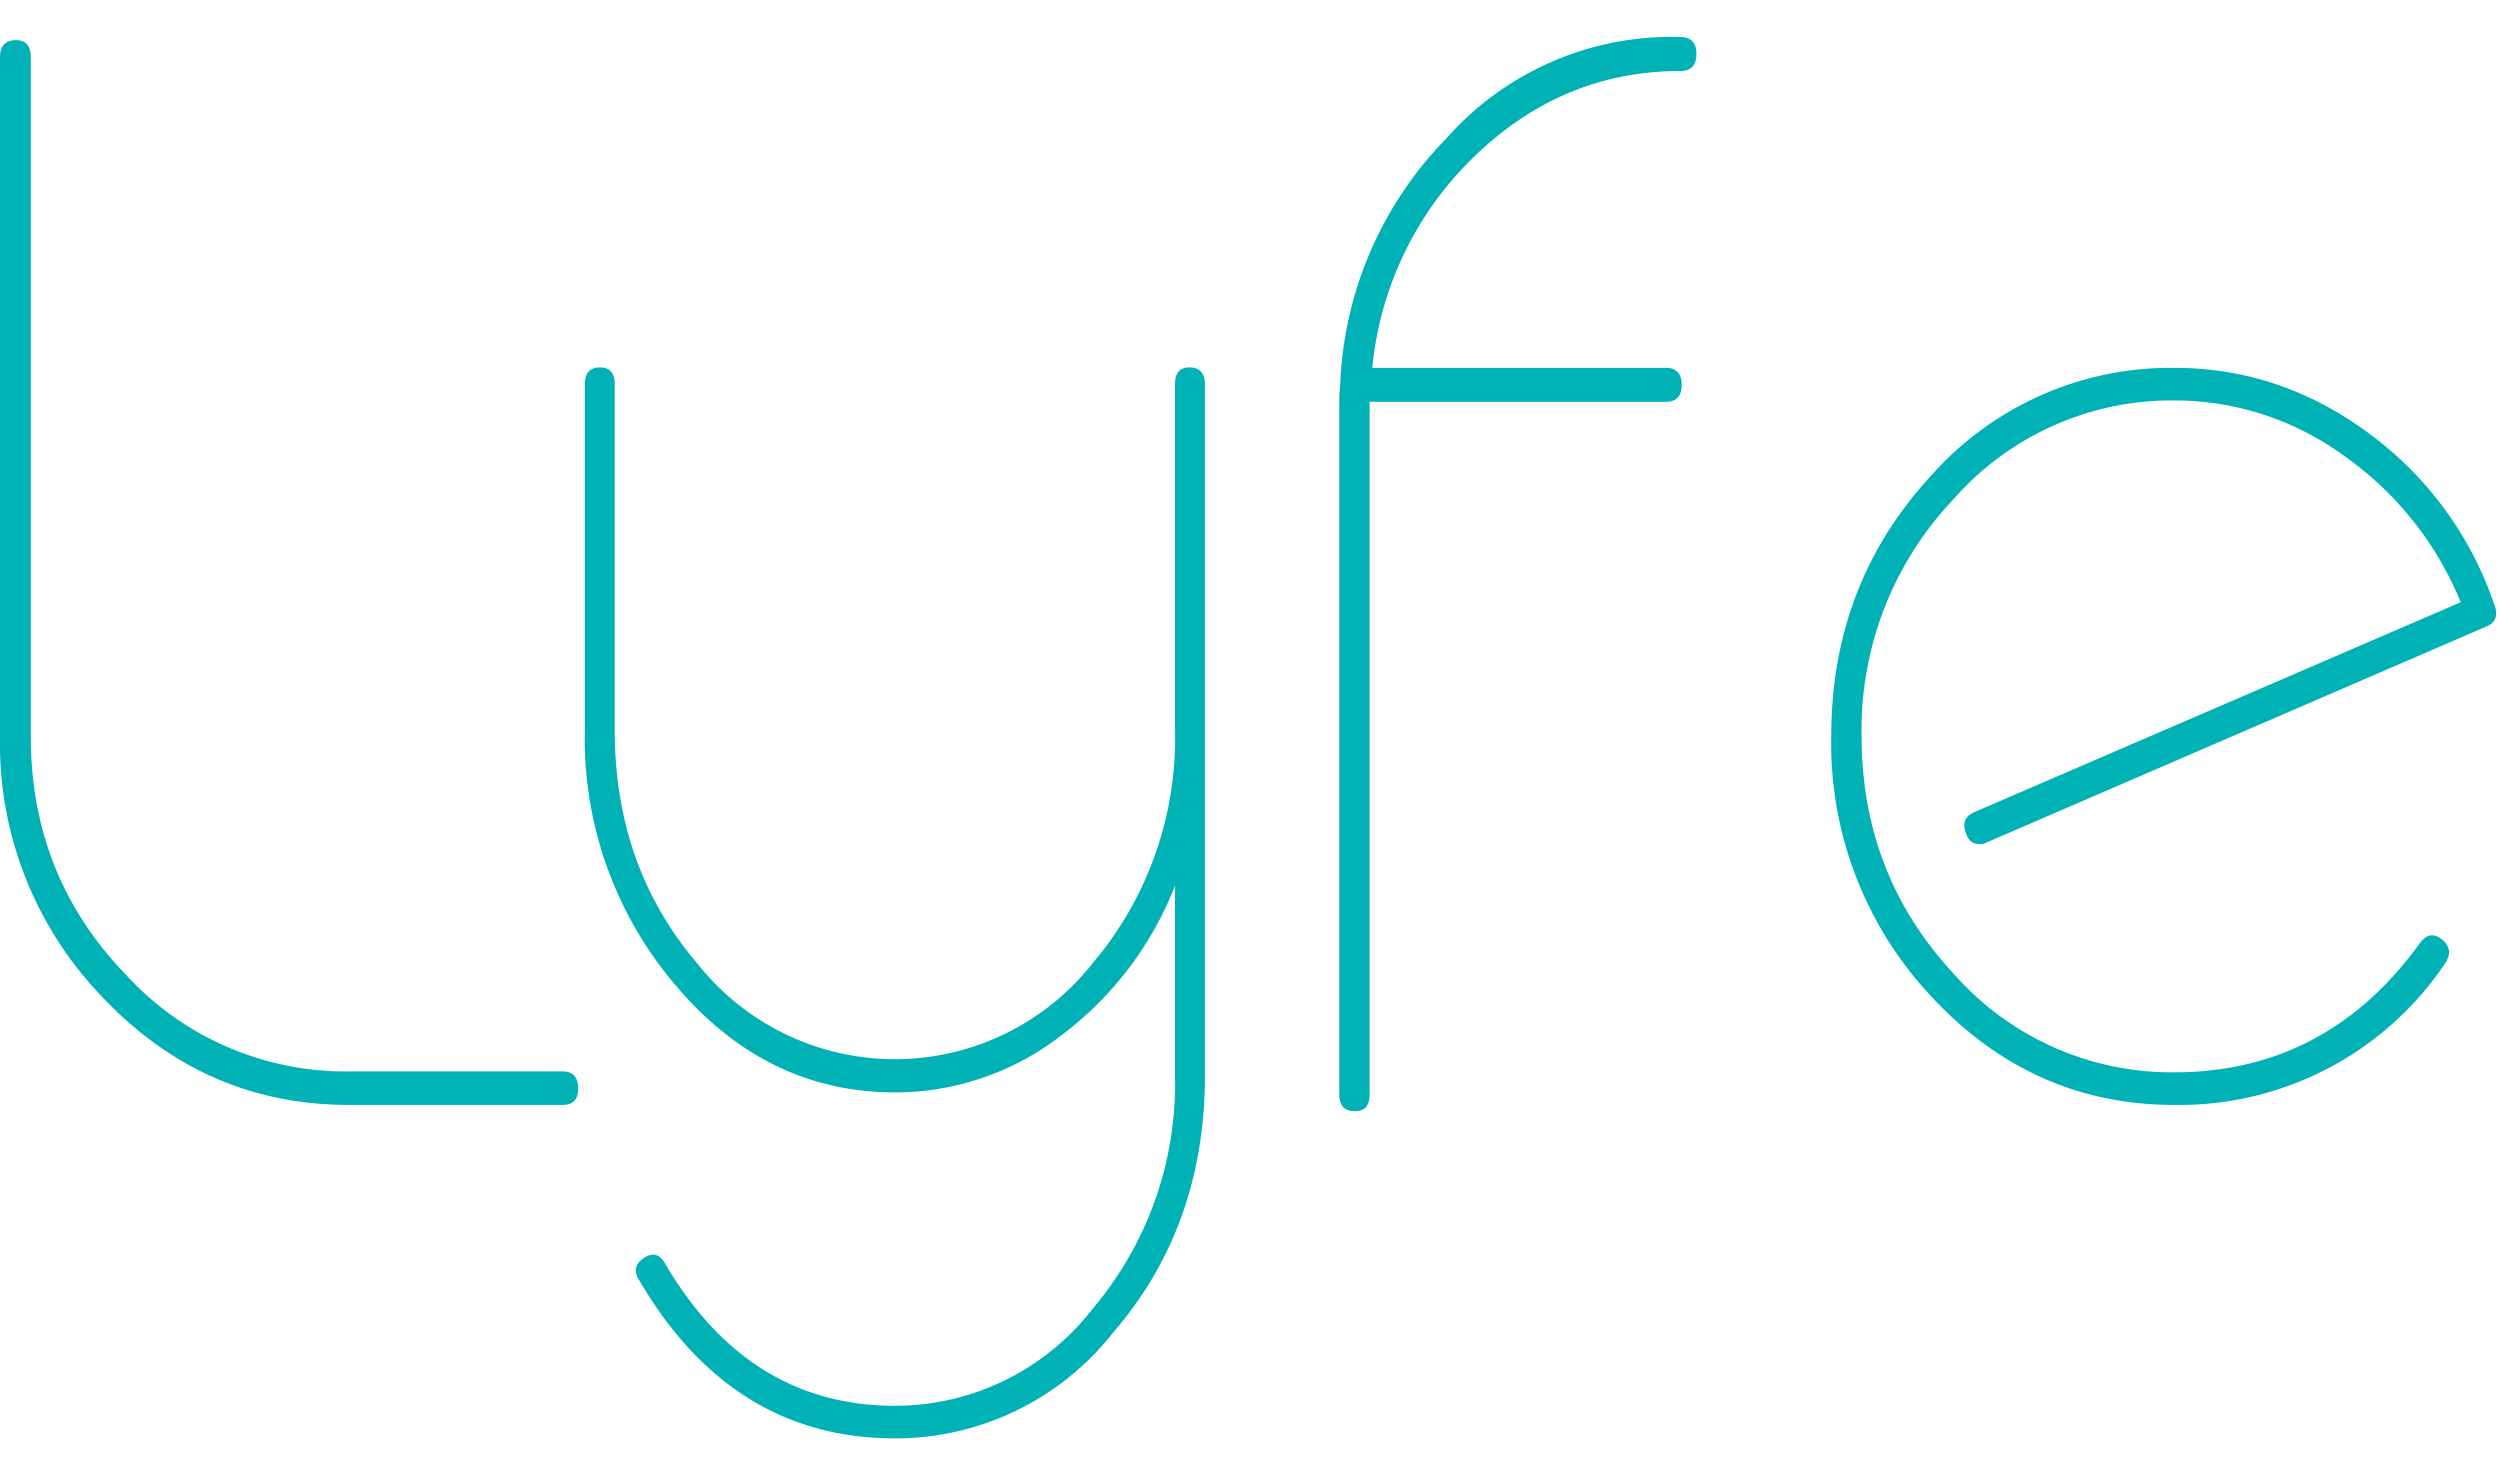<svg viewBox="0 0 56 33" width="56" height="33" xmlns="http://www.w3.org/2000/svg" class="css-1caw01s-Header"><g fill="#00B1B6" fill-rule="evenodd"><path d="M12.6 24c.24 0 .35.13.35.38s-.11.37-.35.37H7.82c-2.16 0-4-.8-5.53-2.42A8.17 8.17 0 0 1 0 16.5V1.28C0 1.03.12.9.36.9c.22 0 .33.13.33.38V16.5c0 2.07.7 3.84 2.1 5.3A6.67 6.67 0 0 0 7.82 24h4.78zM26.99 24.1c0 2.23-.68 4.15-2.04 5.73a6.21 6.21 0 0 1-4.9 2.39c-2.44 0-4.35-1.18-5.73-3.54-.13-.2-.1-.37.1-.5s.35-.09.47.11c1.25 2.14 2.97 3.2 5.16 3.2a5.6 5.6 0 0 0 4.43-2.18 7.79 7.79 0 0 0 1.84-5.21v-4.26a7.67 7.67 0 0 1-2.53 3.34 6.09 6.09 0 0 1-3.74 1.29c-1.92 0-3.56-.8-4.9-2.38a8.51 8.51 0 0 1-2.05-5.74V8.6c0-.24.11-.37.34-.37.22 0 .33.13.33.37v7.75c0 2.04.61 3.77 1.84 5.22a5.64 5.64 0 0 0 8.87 0 7.78 7.78 0 0 0 1.84-5.22V8.6c0-.24.1-.37.33-.37.22 0 .34.13.34.37v15.5zM37.65.83c.23 0 .35.13.35.38s-.12.38-.35.38c-1.77 0-3.31.64-4.63 1.92a7.57 7.57 0 0 0-2.28 4.73h6.58c.23 0 .35.13.35.38s-.12.38-.35.38h-6.64v15.51c0 .26-.11.38-.33.38-.23 0-.35-.12-.35-.38V9.16c0-.17 0-.34.02-.54A8.34 8.34 0 0 1 32.4 3.1 6.72 6.72 0 0 1 37.65.83M55.88 13.55v.01c.08.23.02.4-.2.48l-11.2 4.84a.26.26 0 0 1-.13.03c-.16 0-.26-.08-.31-.24-.09-.23-.03-.38.19-.48l10.89-4.7a7.44 7.44 0 0 0-2.6-3.27 6.44 6.44 0 0 0-3.82-1.25 6.5 6.5 0 0 0-4.93 2.2 7.5 7.5 0 0 0-2.07 5.32c0 2.07.69 3.85 2.07 5.33a6.5 6.5 0 0 0 4.93 2.2c2.28 0 4.12-.97 5.51-2.9.15-.2.31-.22.5-.07.17.15.2.32.06.53a7.17 7.17 0 0 1-6.07 3.17c-2.11 0-3.92-.8-5.43-2.42a8.28 8.28 0 0 1-2.25-5.84c0-2.28.75-4.23 2.25-5.85a7.17 7.17 0 0 1 5.43-2.4c1.58 0 3.02.48 4.34 1.45a7.9 7.9 0 0 1 2.82 3.82l.02.04"></path></g></svg>